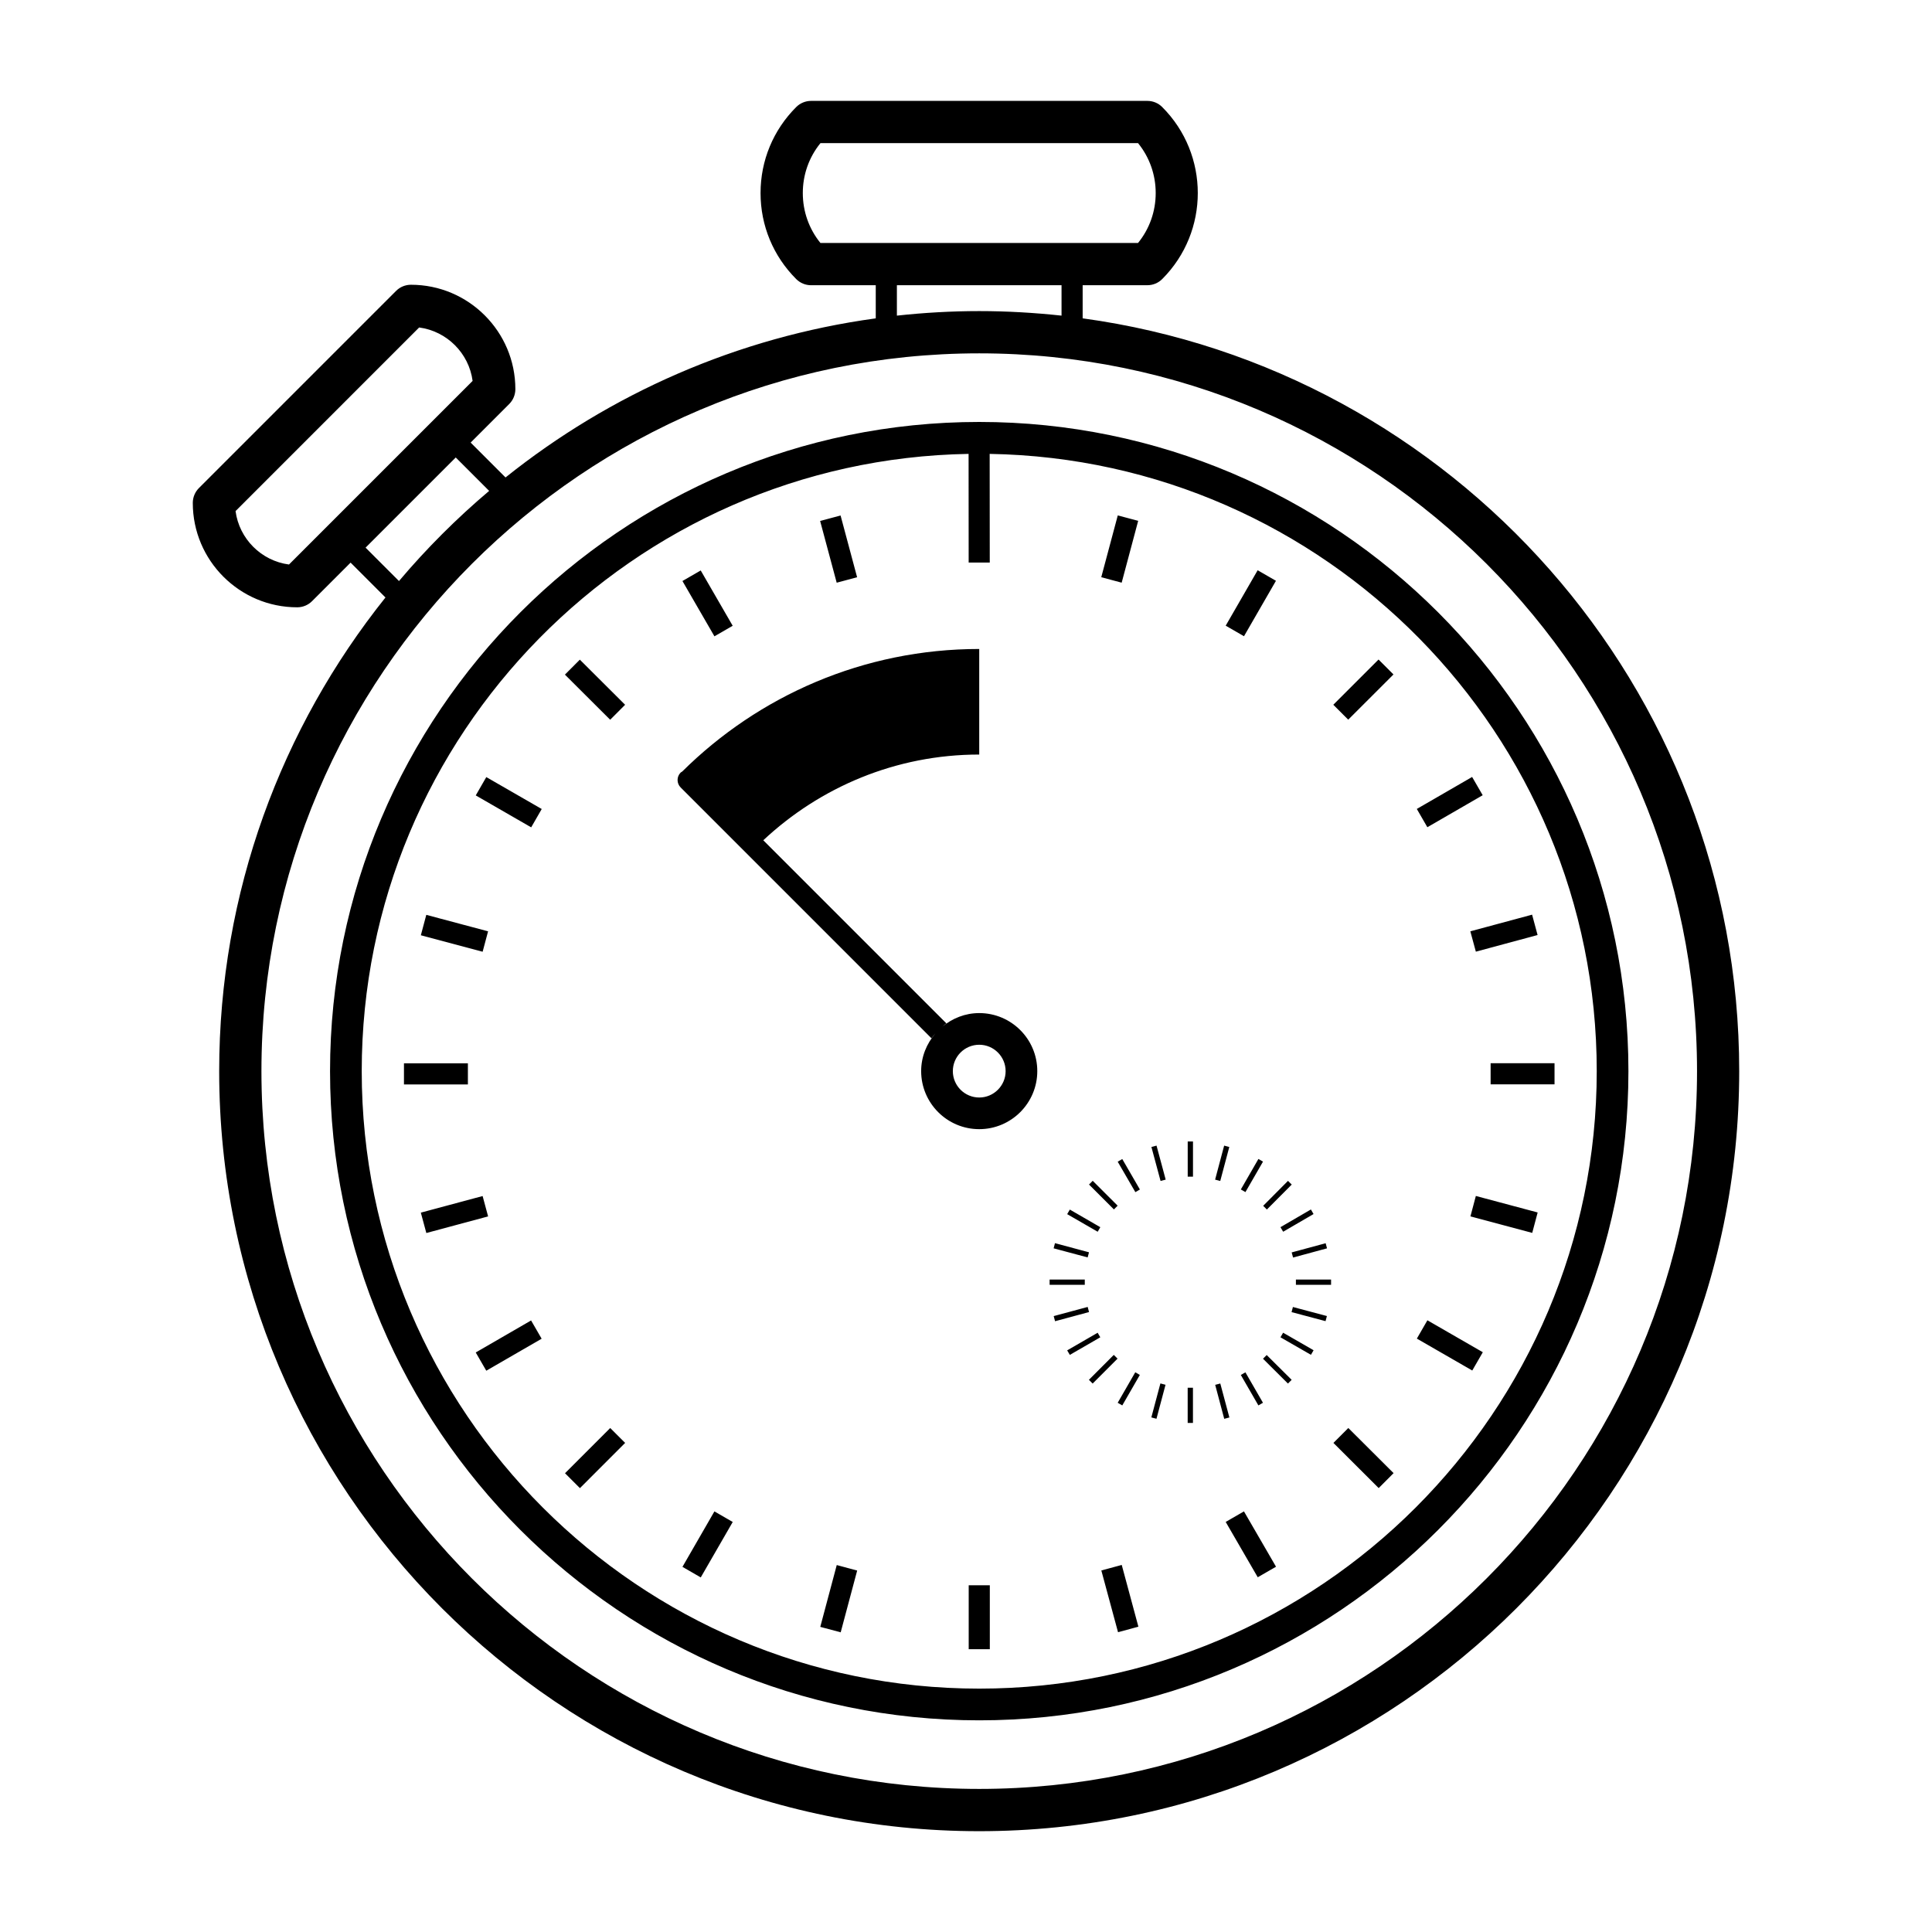 <svg xmlns="http://www.w3.org/2000/svg" xmlns:xlink="http://www.w3.org/1999/xlink" version="1.1" id="Layer_1" x="0px" y="0px" width="100px" height="100px" viewBox="0 0 100 100" enable-background="new 0 0 100 100" xml:space="preserve">
<g>
	<path d="M56.038,16.477v-1.714h3.346c0.293,0,0.57-0.115,0.773-0.32c2.454-2.455,2.454-6.447,0-8.901   c-0.203-0.206-0.48-0.32-0.771-0.32H41.983c-0.29,0-0.568,0.115-0.772,0.32c-1.189,1.188-1.845,2.769-1.845,4.451   s0.656,3.262,1.845,4.451c0.205,0.205,0.482,0.32,0.772,0.32h3.346v1.714c-7.184,0.982-13.753,3.909-19.163,8.235l-1.805-1.805   l1.994-1.994c0.206-0.206,0.32-0.482,0.32-0.772c0-2.98-2.424-5.403-5.404-5.403c-0.291,0-0.568,0.114-0.772,0.32l-10.2,10.2   c-0.205,0.204-0.32,0.481-0.32,0.772c0,2.98,2.424,5.403,5.403,5.403c0.291,0,0.568-0.115,0.772-0.32l1.993-1.993l1.805,1.805   c-5.379,6.729-8.607,15.251-8.607,24.518c0,21.692,17.646,39.338,39.337,39.338c21.694,0,39.339-17.646,39.339-39.338   C90.023,35.567,75.203,19.098,56.038,16.477z M41.553,9.992c0-0.953,0.322-1.857,0.915-2.585h16.436   c0.593,0.729,0.915,1.633,0.915,2.585s-0.322,1.856-0.915,2.585H42.466C41.874,11.848,41.553,10.944,41.553,9.992z M46.423,14.762   h8.522v1.575c-1.398-0.151-2.822-0.235-4.26-0.235c-1.44,0-2.861,0.083-4.262,0.235L46.423,14.762L46.423,14.762z M14.958,29.219   c-1.435-0.189-2.575-1.331-2.766-2.765l9.503-9.504c1.436,0.191,2.577,1.332,2.767,2.766L14.958,29.219z M18.922,28.346   l4.667-4.667l1.729,1.729c-1.683,1.424-3.245,2.984-4.667,4.667L18.922,28.346z M50.686,92.594   c-20.487,0-37.154-16.666-37.154-37.152c0-20.487,16.667-37.153,37.154-37.153c20.486,0,37.152,16.666,37.152,37.153   C87.838,75.928,71.172,92.594,50.686,92.594z M50.686,21.84c-18.529,0-33.603,15.073-33.603,33.602s15.073,33.602,33.603,33.602   c18.526,0,33.601-15.073,33.601-33.602S69.212,21.84,50.686,21.84z M50.686,87.403c-17.625,0-31.963-14.338-31.963-31.962   c0-17.44,14.041-31.652,31.411-31.948l0.004,5.624h1.092l-0.005-5.624C68.6,23.784,82.647,37.998,82.647,55.441   C82.647,73.065,68.31,87.403,50.686,87.403z M43.508,26.682l0.856,3.196l-1.057,0.283l-0.857-3.196L43.508,26.682z M36.269,29.527   l1.655,2.863l-0.945,0.546l-1.656-2.863L36.269,29.527z M31.583,37.254l-2.343-2.336l0.773-0.774l2.343,2.335L31.583,37.254z    M27.494,42.823l-2.869-1.653l0.546-0.948l2.869,1.652L27.494,42.823z M22.065,47.353l3.198,0.852l-0.282,1.057l-3.198-0.853   L22.065,47.353z M20.909,55.037h3.309v1.093h-3.309V55.037z M21.782,62.766l3.198-0.859l0.284,1.054l-3.197,0.86L21.782,62.766z    M25.17,70.948l-0.546-0.944l2.865-1.657l0.546,0.945L25.17,70.948z M30.017,77.026l-0.772-0.772l2.34-2.34l0.772,0.771   L30.017,77.026z M36.271,81.647l-0.947-0.547l1.654-2.87l0.948,0.547L36.271,81.647z M43.514,84.489l-1.057-0.282l0.853-3.2   l1.057,0.284L43.514,84.489z M50.14,82.053h1.093v3.31H50.14V82.053z M57.869,84.483l-0.864-3.196l1.056-0.286l0.862,3.196   L57.869,84.483z M65.101,81.639l-1.659-2.864l0.945-0.546l1.66,2.864L65.101,81.639z M71.361,77.023l-2.343-2.338l0.771-0.772   l2.343,2.336L71.361,77.023z M76.204,70.938l-2.868-1.652l0.546-0.948l2.868,1.653L76.204,70.938z M79.308,63.814l-3.199-0.854   l0.281-1.057l3.199,0.854L79.308,63.814z M77.154,55.033h3.308v1.093h-3.308V55.033z M79.585,48.397l-3.195,0.861l-0.286-1.053   l3.197-0.862L79.585,48.397z M76.197,40.215l0.547,0.946l-2.864,1.656l-0.546-0.946L76.197,40.215z M71.353,34.137l0.773,0.773   l-2.342,2.34l-0.772-0.772L71.353,34.137z M65.096,29.516l0.947,0.546l-1.654,2.869l-0.947-0.546L65.096,29.516z M57.856,26.677   l1.056,0.282l-0.854,3.2l-1.057-0.282L57.856,26.677z M50.686,52.437c-0.731,0-1.392,0.271-1.914,0.705   c0.071-0.059,0.136-0.122,0.211-0.175l-9.475-9.475c2.931-2.743,6.854-4.437,11.177-4.437v-5.464   c-5.991,0-11.424,2.427-15.375,6.345c-0.026,0.019-0.056,0.028-0.079,0.052c-0.213,0.212-0.213,0.558,0,0.771L48.21,53.739   c0.062-0.09,0.138-0.165,0.208-0.25c-0.454,0.525-0.739,1.204-0.739,1.951c0,1.658,1.347,3.005,3.006,3.005   c1.656,0,3.005-1.347,3.005-3.005S52.342,52.437,50.686,52.437z M50.686,56.807c-0.754,0-1.367-0.613-1.367-1.365   c0-0.753,0.613-1.366,1.367-1.366c0.751,0,1.365,0.613,1.365,1.366C52.051,56.193,51.437,56.807,50.686,56.807z M61.476,59.082   h0.273v1.823h-0.273V59.082z M60.071,61.127l-0.474-1.76l0.265-0.07l0.474,1.76L60.071,61.127z M58.766,61.705l-0.914-1.576   l0.237-0.137l0.912,1.576L58.766,61.705z M56.559,61.118l1.29,1.288l-0.193,0.194l-1.289-1.289L56.559,61.118z M55.374,62.607   l1.578,0.912l-0.136,0.236l-1.579-0.911L55.374,62.607z M54.605,64.346l1.761,0.473l-0.07,0.265l-1.76-0.471L54.605,64.346z    M54.328,66.229h1.82v0.273h-1.82V66.229z M54.539,68.121l1.759-0.474l0.07,0.265l-1.758,0.474L54.539,68.121z M55.237,69.895   l1.577-0.912l0.137,0.235l-1.577,0.911L55.237,69.895z M56.362,71.419l1.287-1.29l0.195,0.194l-1.288,1.289L56.362,71.419z    M58.089,72.744l-0.237-0.137l0.909-1.578l0.237,0.137L58.089,72.744z M59.859,73.435l-0.266-0.07l0.469-1.759l0.265,0.07   L59.859,73.435z M61.474,71.83h0.273v1.82h-0.273V71.83z M62.898,71.679l0.264-0.069l0.471,1.758l-0.267,0.07L62.898,71.679z    M65.371,72.607l-0.237,0.137l-0.909-1.576l0.237-0.137L65.371,72.607z M66.664,71.613l-1.291-1.285l0.191-0.192l1.292,1.284   L66.664,71.613z M67.854,70.125l-1.577-0.907l0.137-0.237l1.577,0.907L67.854,70.125z M68.61,68.382l-1.759-0.467l0.07-0.265   l1.759,0.468L68.61,68.382z M67.076,66.229h1.82v0.273h-1.82V66.229z M68.686,64.614l-1.757,0.476l-0.072-0.265l1.759-0.476   L68.686,64.614z M67.989,62.839l-1.573,0.915l-0.139-0.236l1.575-0.916L67.989,62.839z M66.86,61.313l-1.287,1.292l-0.191-0.192   l1.284-1.292L66.86,61.313z M65.135,59.988l0.238,0.137l-0.91,1.578l-0.237-0.137L65.135,59.988z M63.362,59.297l0.266,0.071   l-0.468,1.759l-0.266-0.07L63.362,59.297z"/>
</g>
</svg>